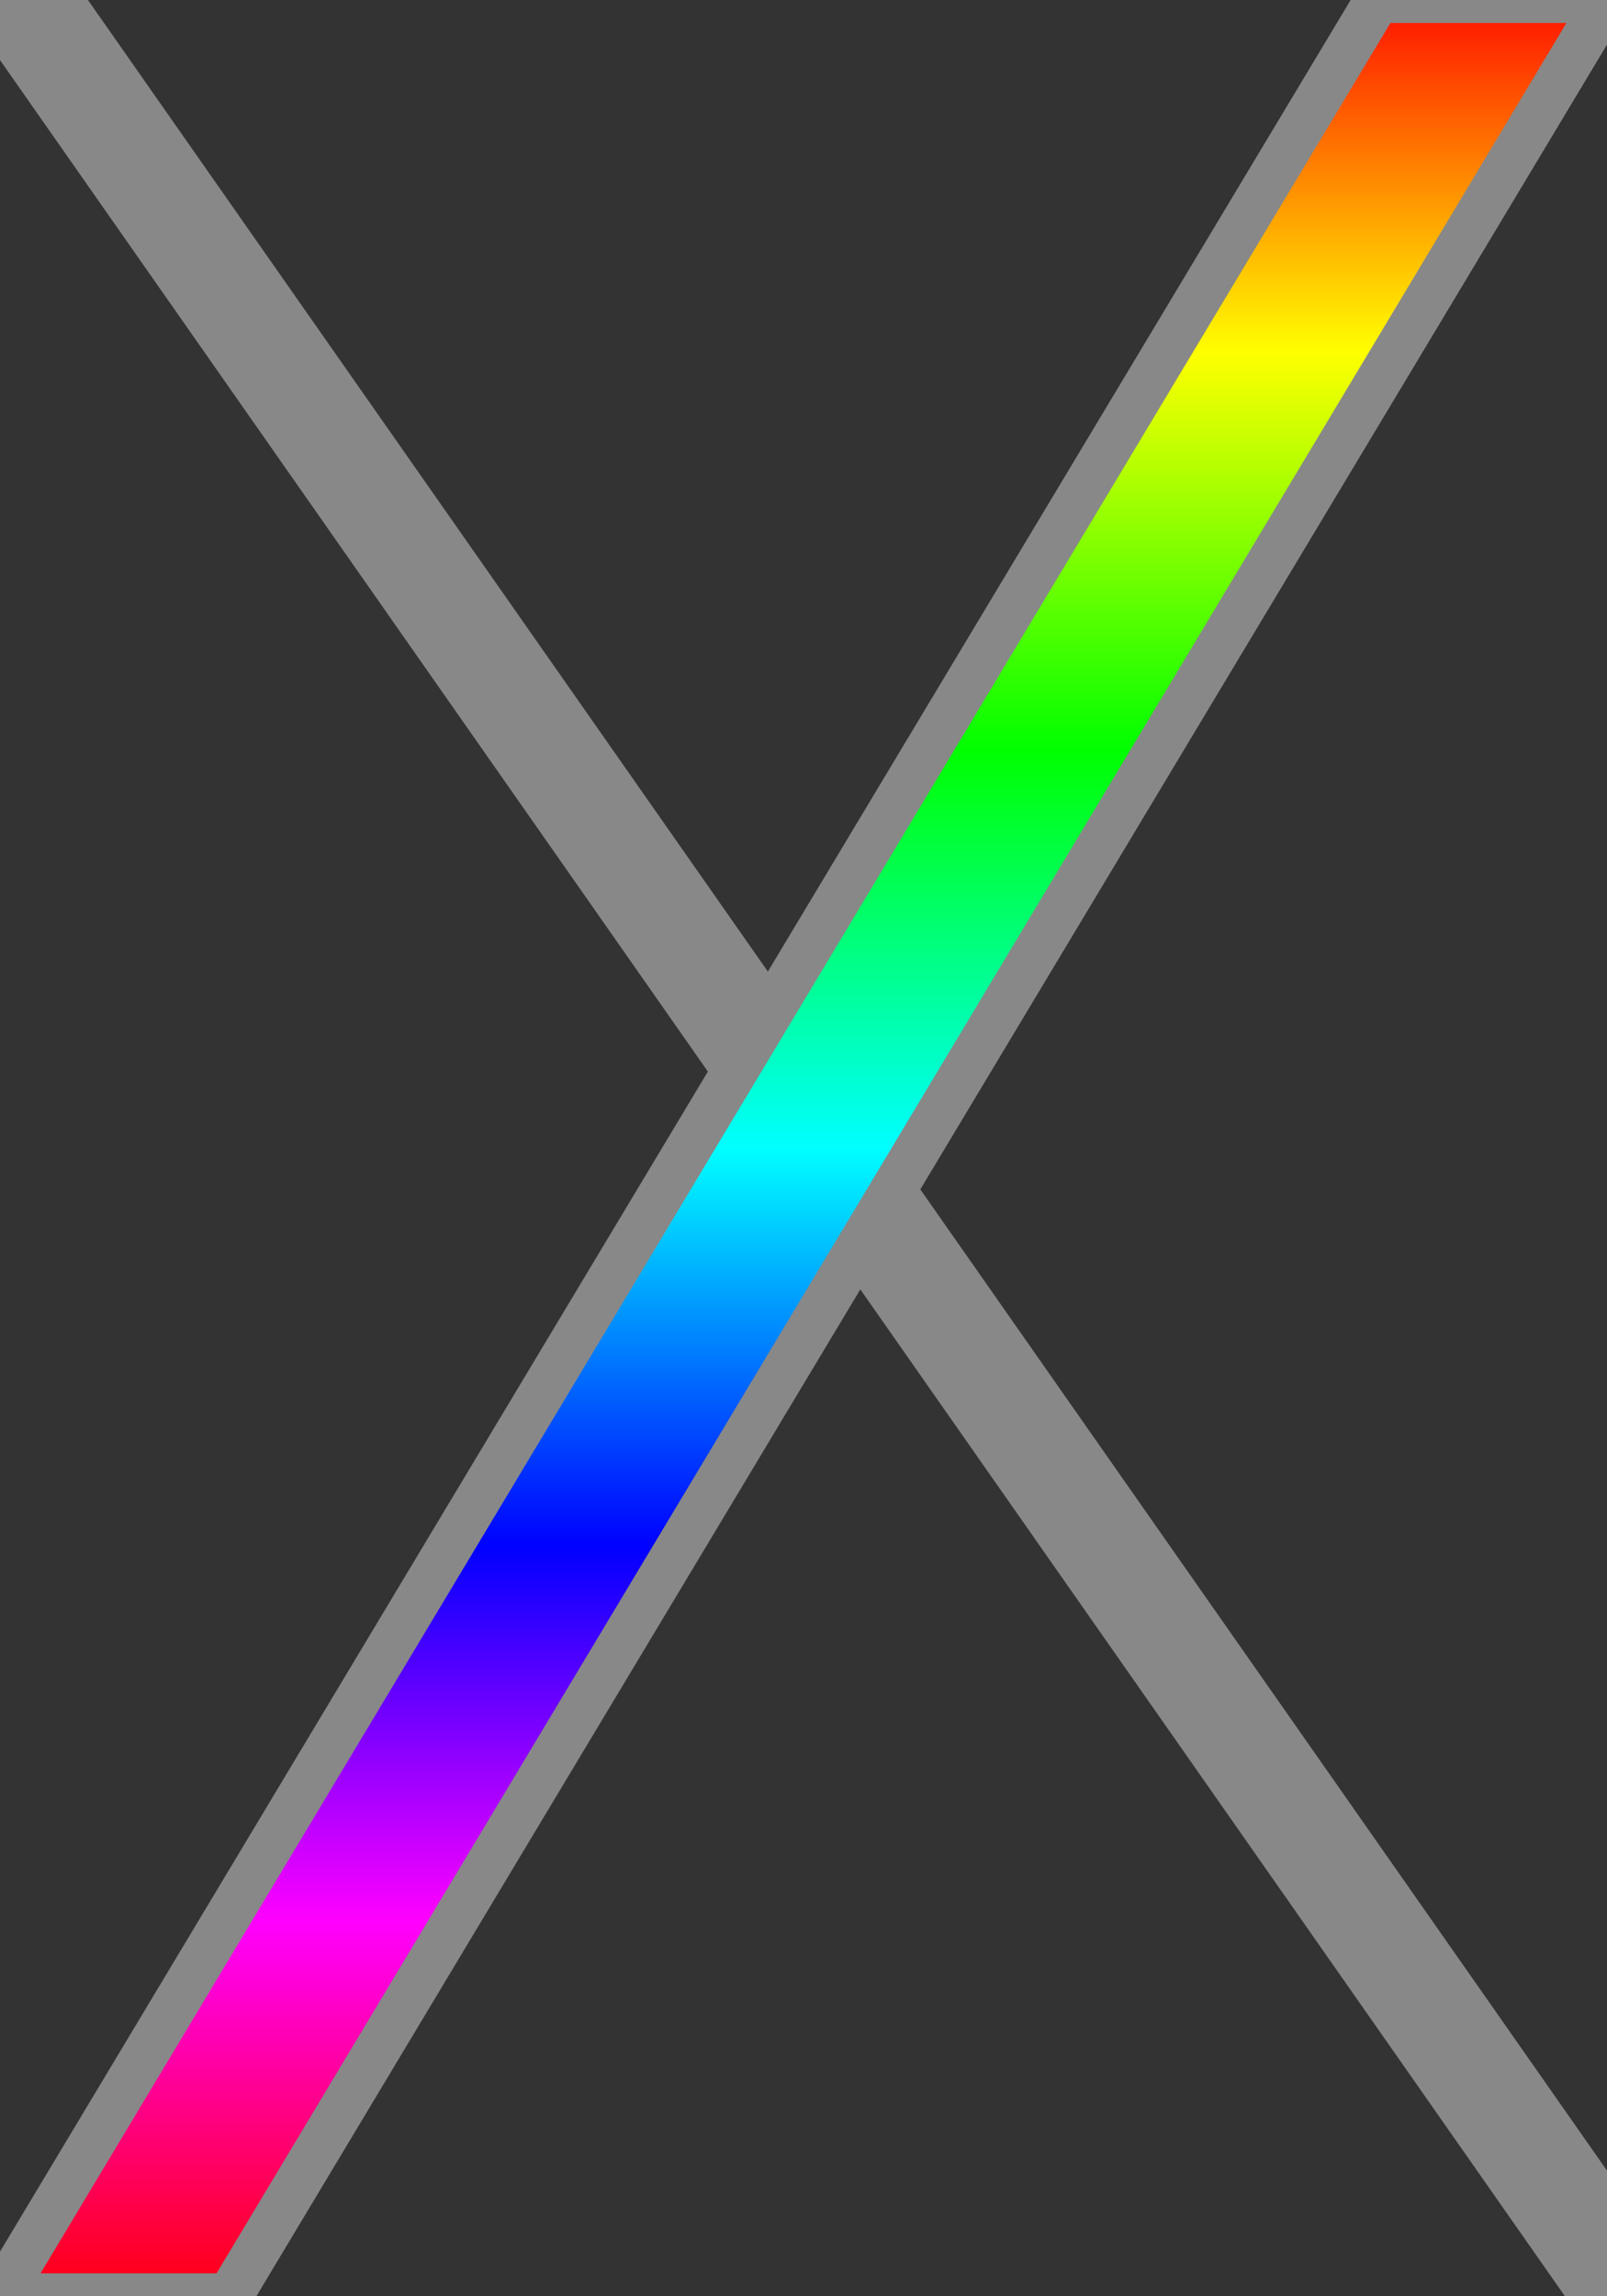 <svg
  viewBox="0 0 70 100"
  version="1.1"
  xmlns="http://www.w3.org/2000/svg"
  xmlns:xlink="http://www.w3.org/1999/xlink"
>
  <rect x="0" y="0" width="70" height="100" fill="#333333" stroke="none"/>
  <defs>
    <style>
      .thin-line {
        fill: #888;
        stroke: #888;
        stroke-width: 3;
      }
      .Rainbow-line {
        fill: url(#Rainbow);
        stroke: #888;
        stroke-width: 2;
      }
    </style>
    <linearGradient id="Rainbow" x1="0" y1="0" x2="0" y2="1">
      <stop offset="0%" stop-color="#f00" />
      <stop offset="16%" stop-color="#ff0" />
      <stop offset="33%" stop-color="#0f0" />
      <stop offset="50%" stop-color="#0ff" />
      <stop offset="67%" stop-color="#00f" />
      <stop offset="83%" stop-color="#f0f" />
      <stop offset="100%" stop-color="#f00" />
    </linearGradient>
  </defs>
  <path d="M0,0l70,100h2l-70,-100z" class="thin-line" />
  <path d="M70,0l-60,100h-10l60,-100z" class="Rainbow-line" />
</svg>